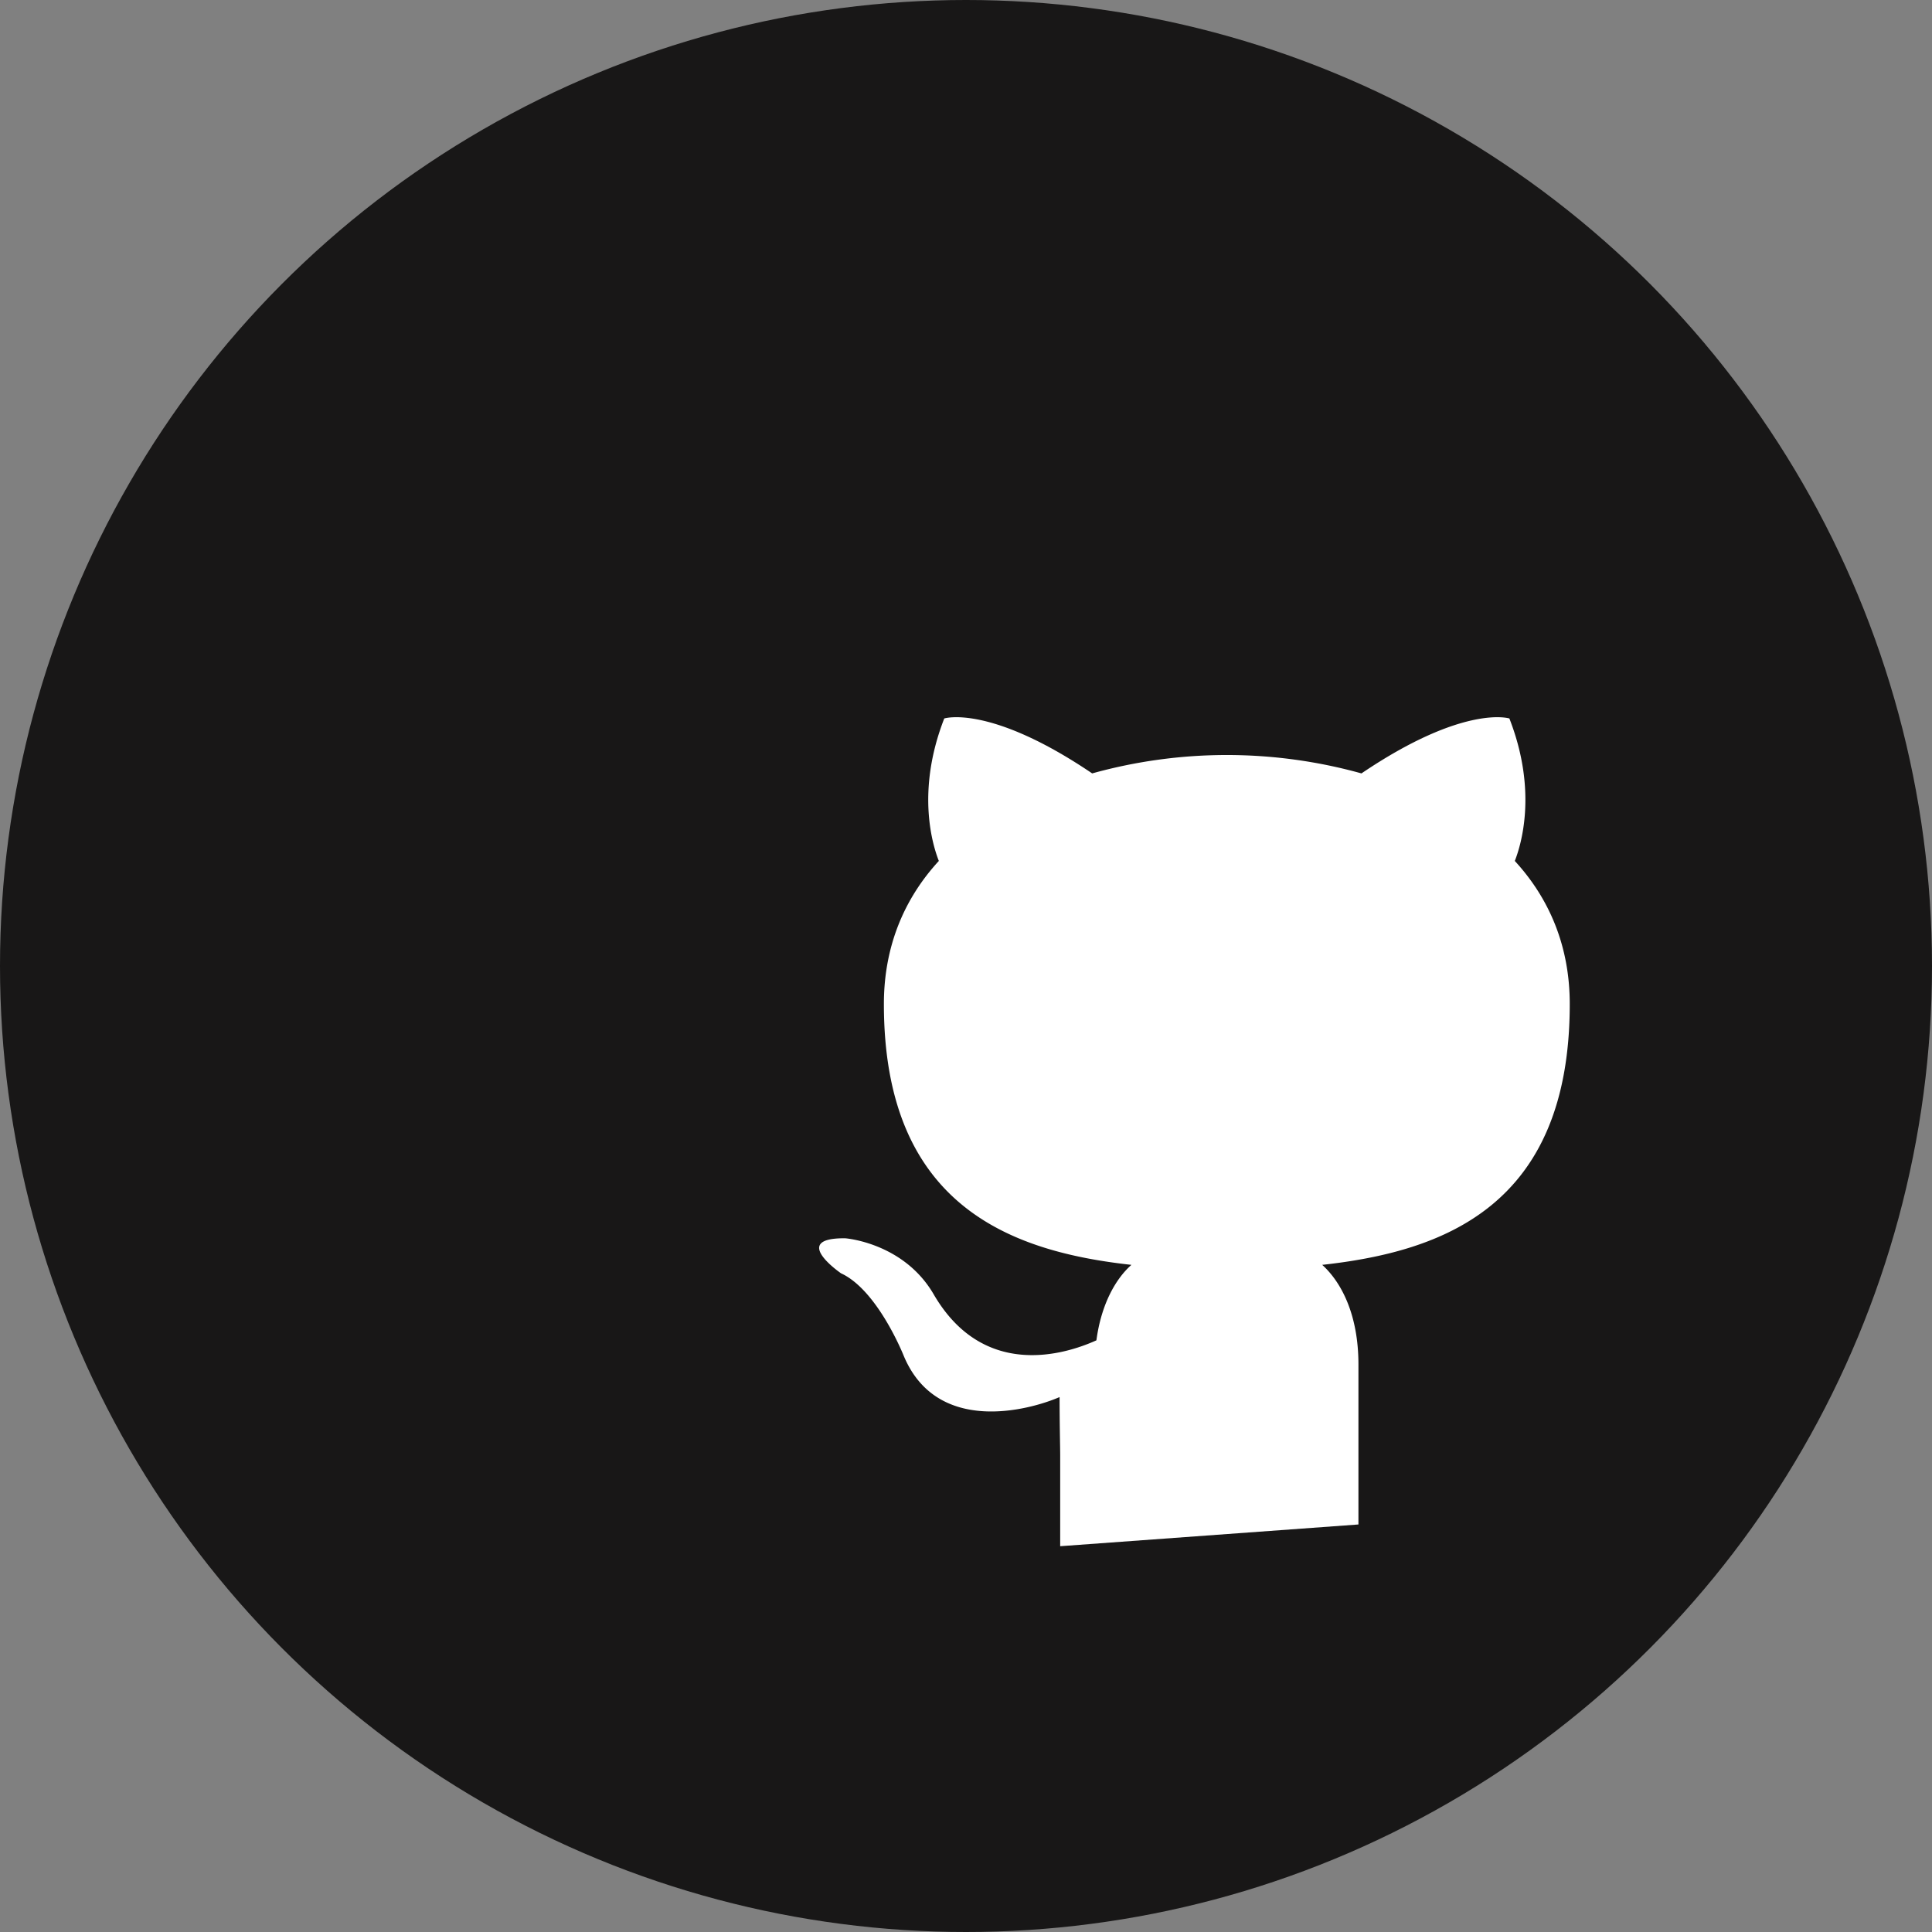 <!-- github.svg -->
<svg xmlns="http://www.w3.org/2000/svg" width="32" height="32" viewBox="0 0 32 32">
  <rect x="0" y="0" width="32" height="32" fill="#808080" stroke="none"/>
  <circle cx="16" cy="16" r="16" fill="#181717"/>
  <path fill="#fff" d="M22.5 25.25v-2.65c0-.82-.28-1.36-.6-1.65 2-.22 4.1-.97 4.1-4.32 0-.96-.34-1.75-.91-2.37.09-.23.39-1.13-.09-2.36 0 0-.75-.24-2.45.91a8.32 8.32 0 0 0-4.46 0c-1.7-1.15-2.45-.91-2.45-.91-.48 1.23-.18 2.13-.09 2.36-.57.62-.91 1.41-.91 2.37 0 3.34 2.1 4.1 4.1 4.32-.26.23-.5.65-.58 1.25-.53.24-1.88.65-2.7-.77-.5-.85-1.46-.92-1.46-.92-.93-.01-.07.58-.07.58.61.28 1.04 1.37 1.04 1.37.55 1.31 2.07.9 2.58.68 0 .43.01.84.01.96v1.51"/>
</svg>
